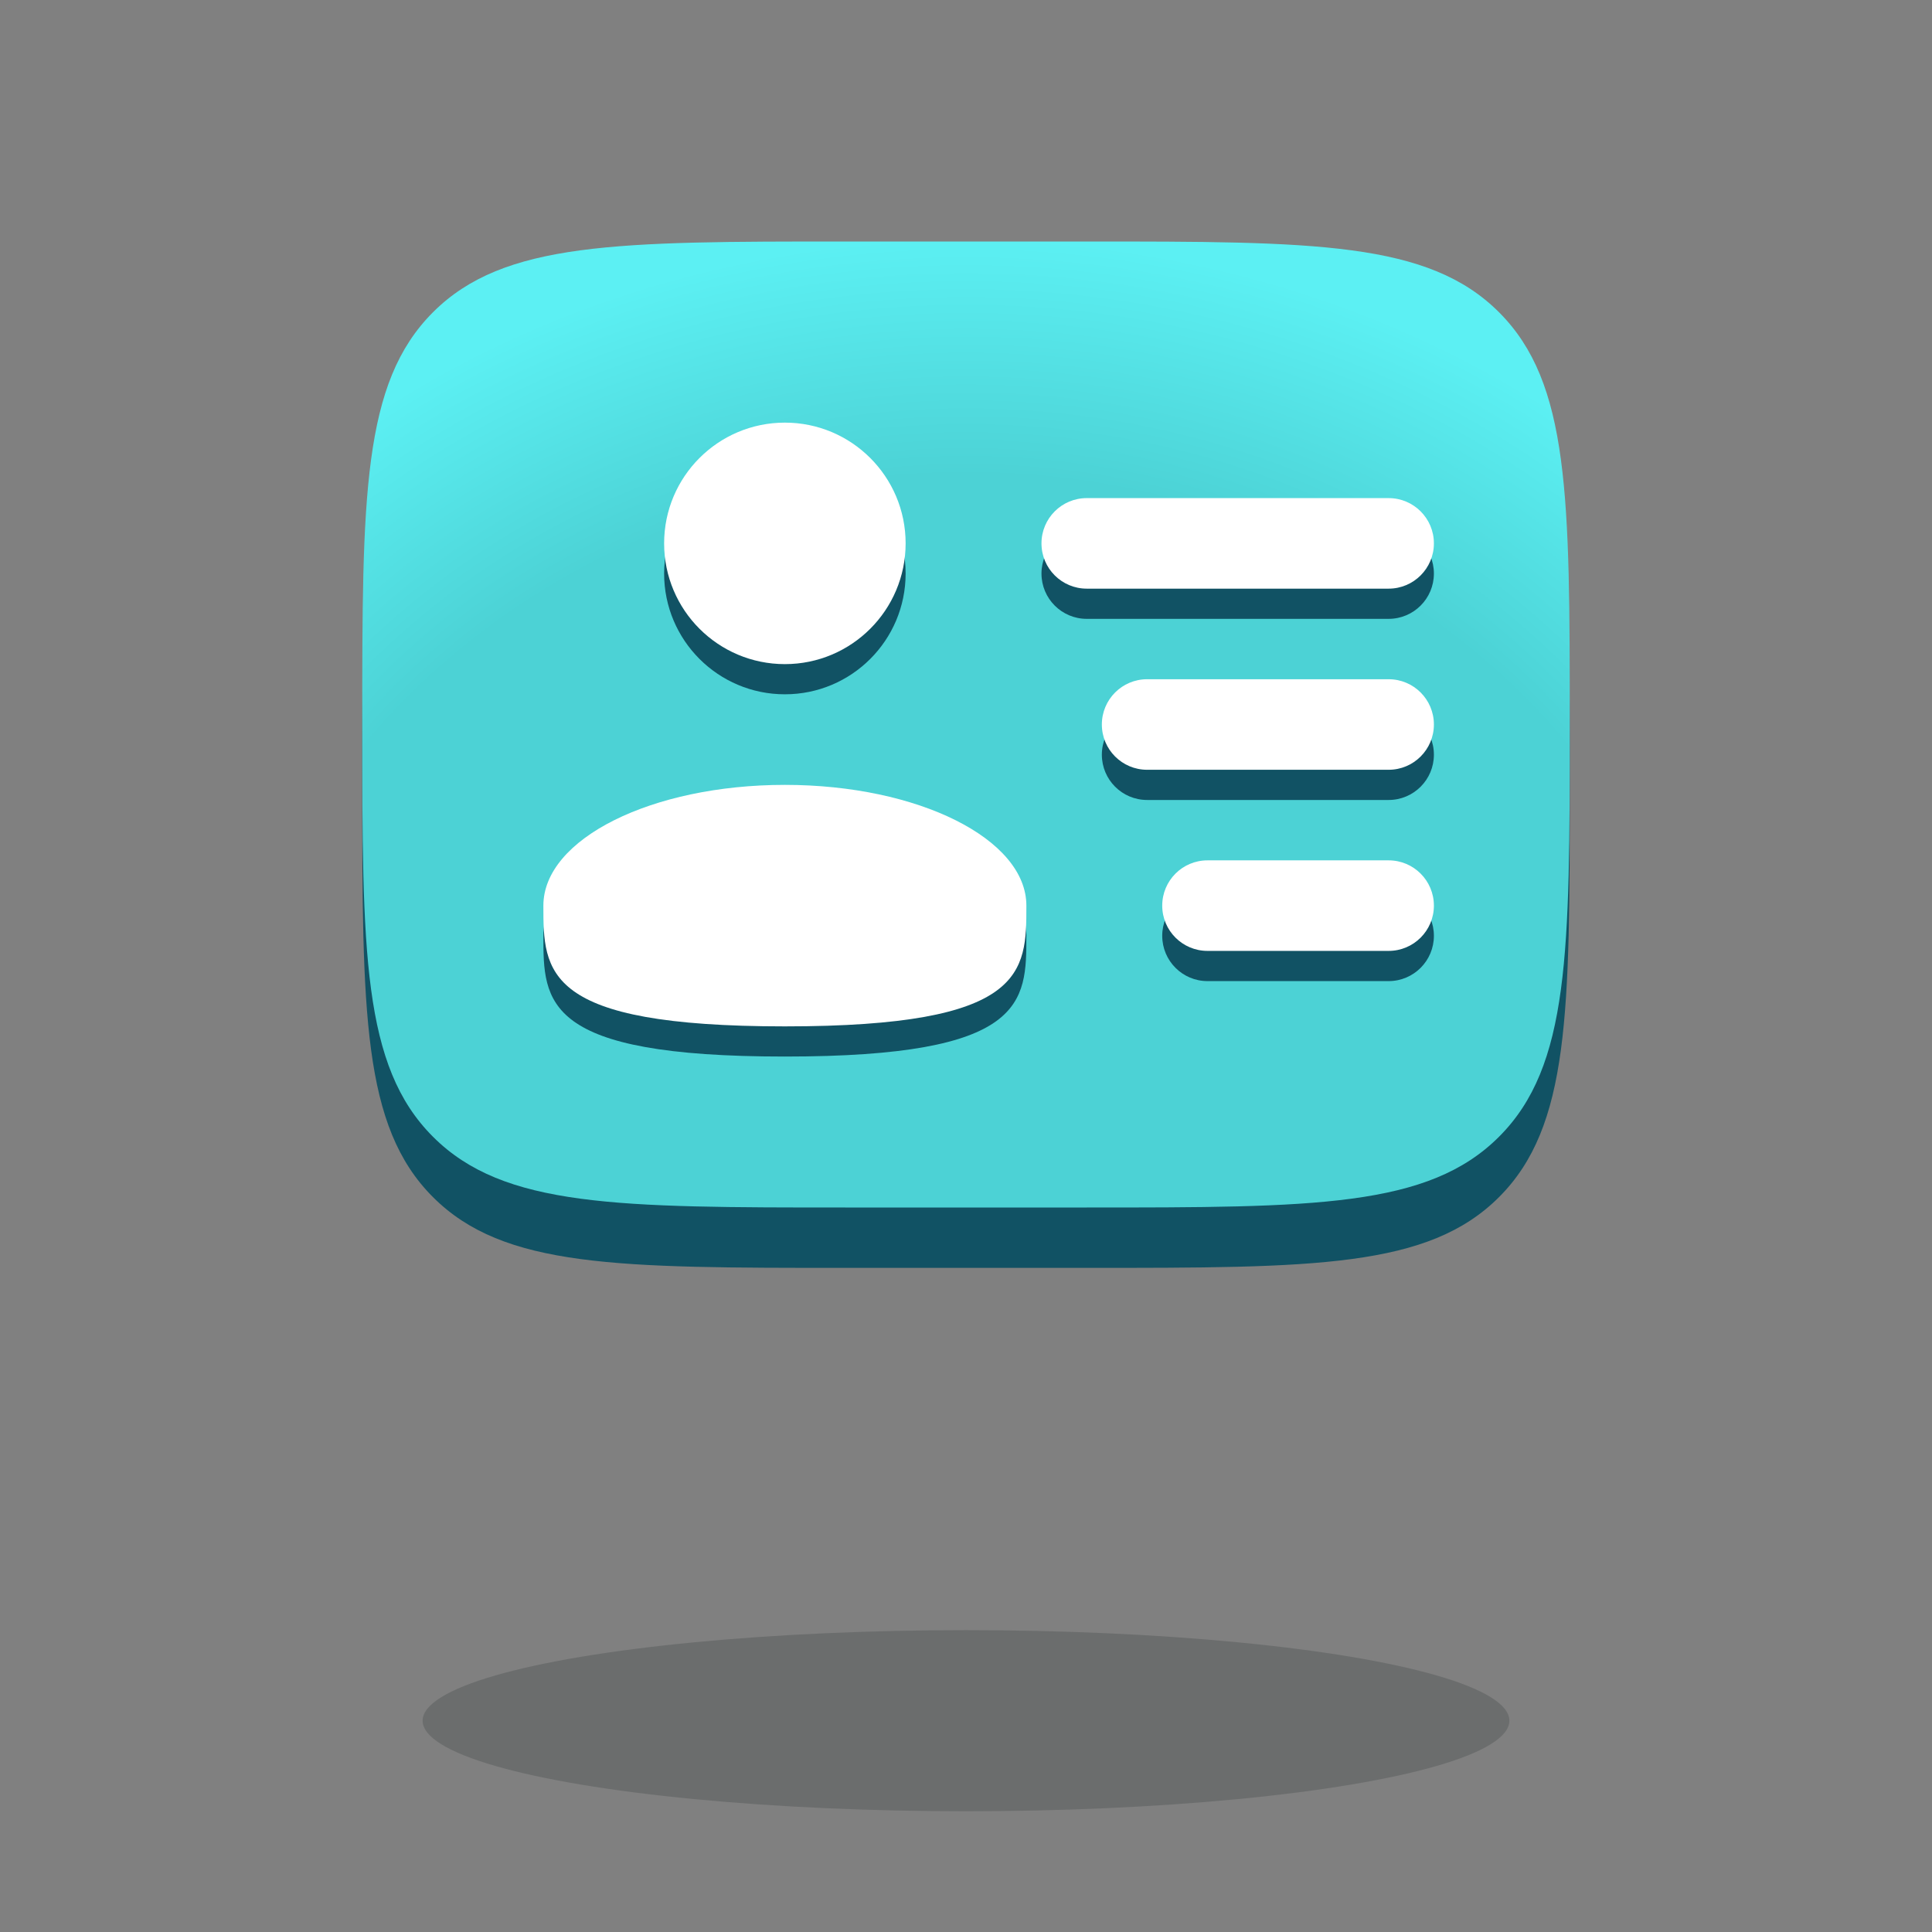 <svg width="60" height="60" viewBox="0 0 60 60" fill="none" xmlns="http://www.w3.org/2000/svg">
<rect x="0" y="0" width="60" height="60" fill="#808080" stroke="none"/>
<path d="M33.75 9.375H26.25C19.179 9.375 15.643 9.375 13.447 11.572C11.25 13.768 11.25 17.304 11.25 24.375C11.25 31.446 11.25 34.982 13.447 37.178C15.643 39.375 19.179 39.375 26.25 39.375H33.75C40.821 39.375 44.357 39.375 46.553 37.178C48.75 34.982 48.75 31.446 48.75 24.375C48.75 17.304 48.75 13.768 46.553 11.572C44.357 9.375 40.821 9.375 33.75 9.375Z" fill="#115264"/>
<path d="M33.75 7.5H26.25C19.179 7.5 15.643 7.5 13.447 9.697C11.25 11.893 11.25 15.429 11.25 22.5C11.25 29.571 11.25 33.107 13.447 35.303C15.643 37.5 19.179 37.5 26.25 37.5H33.75C40.821 37.5 44.357 37.5 46.553 35.303C48.75 33.107 48.75 29.571 48.75 22.5C48.75 15.429 48.75 11.893 46.553 9.697C44.357 7.5 40.821 7.5 33.75 7.5Z" fill="url(#paint0_radial_301_1476)"/>
<path d="M32.344 17.812C32.344 17.036 32.973 16.406 33.75 16.406H43.125C43.902 16.406 44.531 17.036 44.531 17.812C44.531 18.589 43.902 19.219 43.125 19.219H33.75C32.973 19.219 32.344 18.589 32.344 17.812Z" fill="#115264"/>
<path d="M34.219 23.438C34.219 22.661 34.848 22.031 35.625 22.031H43.125C43.902 22.031 44.531 22.661 44.531 23.438C44.531 24.214 43.902 24.844 43.125 24.844H35.625C34.848 24.844 34.219 24.214 34.219 23.438Z" fill="#115264"/>
<path d="M36.094 29.062C36.094 28.286 36.723 27.656 37.5 27.656H43.125C43.902 27.656 44.531 28.286 44.531 29.062C44.531 29.839 43.902 30.469 43.125 30.469H37.5C36.723 30.469 36.094 29.839 36.094 29.062Z" fill="#115264"/>
<path d="M24.375 21.562C26.446 21.562 28.125 19.884 28.125 17.812C28.125 15.741 26.446 14.062 24.375 14.062C22.304 14.062 20.625 15.741 20.625 17.812C20.625 19.884 22.304 21.562 24.375 21.562Z" fill="#115264"/>
<path d="M24.375 32.812C31.875 32.812 31.875 31.134 31.875 29.062C31.875 26.991 28.517 25.312 24.375 25.312C20.233 25.312 16.875 26.991 16.875 29.062C16.875 31.134 16.875 32.812 24.375 32.812Z" fill="#115264"/>
<path d="M32.344 16.875C32.344 16.098 32.973 15.469 33.75 15.469H43.125C43.902 15.469 44.531 16.098 44.531 16.875C44.531 17.652 43.902 18.281 43.125 18.281H33.75C32.973 18.281 32.344 17.652 32.344 16.875Z" fill="white"/>
<path d="M34.219 22.5C34.219 21.723 34.848 21.094 35.625 21.094H43.125C43.902 21.094 44.531 21.723 44.531 22.5C44.531 23.277 43.902 23.906 43.125 23.906H35.625C34.848 23.906 34.219 23.277 34.219 22.5Z" fill="white"/>
<path d="M36.094 28.125C36.094 27.348 36.723 26.719 37.5 26.719H43.125C43.902 26.719 44.531 27.348 44.531 28.125C44.531 28.902 43.902 29.531 43.125 29.531H37.5C36.723 29.531 36.094 28.902 36.094 28.125Z" fill="white"/>
<path d="M24.375 20.625C26.446 20.625 28.125 18.946 28.125 16.875C28.125 14.804 26.446 13.125 24.375 13.125C22.304 13.125 20.625 14.804 20.625 16.875C20.625 18.946 22.304 20.625 24.375 20.625Z" fill="white"/>
<path d="M24.375 31.875C31.875 31.875 31.875 30.196 31.875 28.125C31.875 26.054 28.517 24.375 24.375 24.375C20.233 24.375 16.875 26.054 16.875 28.125C16.875 30.196 16.875 31.875 24.375 31.875Z" fill="white"/>
<ellipse opacity="0.2" cx="30" cy="53.438" rx="16.875" ry="2.812" fill="#1D2723"/>
<defs>
<radialGradient id="paint0_radial_301_1476" cx="0" cy="0" r="1" gradientUnits="userSpaceOnUse" gradientTransform="translate(30 35.853) rotate(-90) scale(28.353 31.563)">
<stop offset="0.741" stop-color="#4CD2D5"/>
<stop offset="1" stop-color="#5CF0F3"/>
</radialGradient>
</defs>
</svg>
